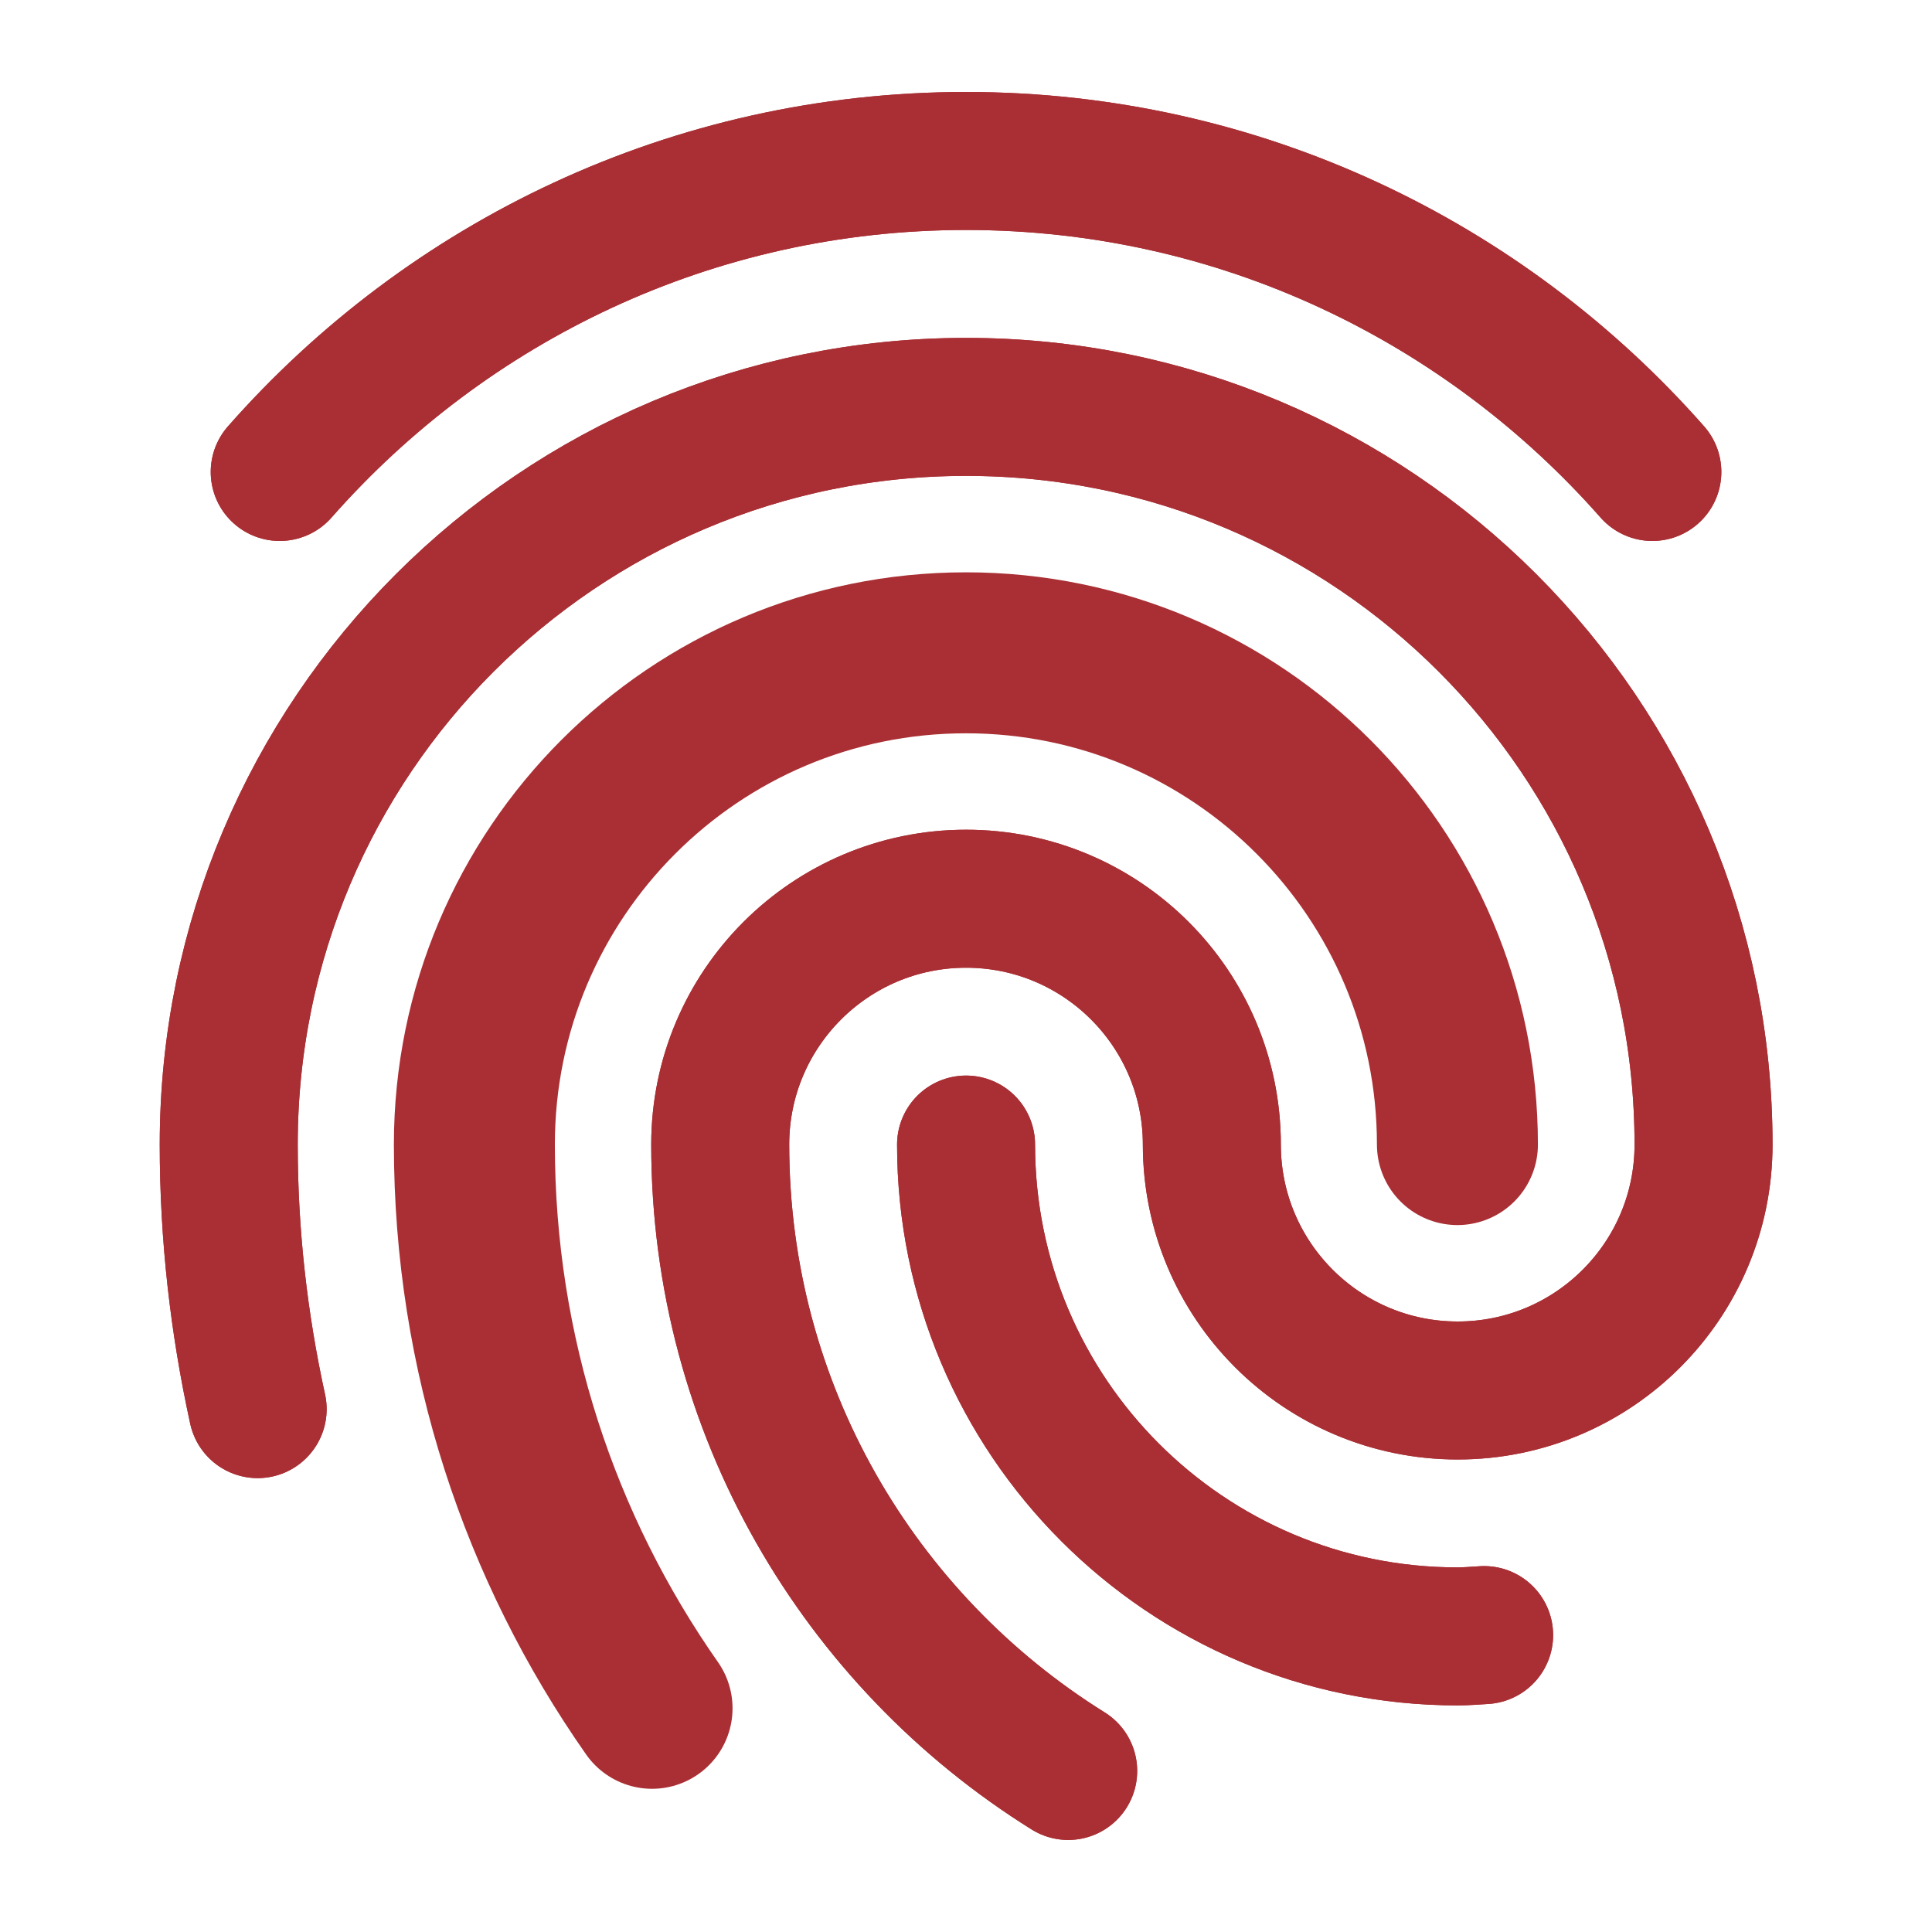 <svg width="28" height="28" viewBox="0 0 28 28" fill="none" xmlns="http://www.w3.org/2000/svg">
<path d="M9.45 24.758C7.828 22.444 6.875 19.628 6.875 16.588C6.875 12.652 10.064 9.461 13.999 9.461C17.933 9.461 21.122 12.652 21.122 16.588" stroke="#A92F34" stroke-width="2.333" stroke-linecap="round" stroke-linejoin="round"/>
<path d="M9.45 24.758C7.829 22.444 6.875 19.628 6.875 16.588C6.875 12.652 10.064 9.461 13.999 9.461C17.933 9.461 21.123 12.652 21.123 16.588" stroke="#A92F34" stroke-width="2" stroke-linecap="round" stroke-linejoin="round"/>
<path d="M21.509 23.697C21.38 23.704 21.254 23.716 21.125 23.716C17.191 23.716 14.001 20.525 14.001 16.588" stroke="#A92F34" stroke-width="2" stroke-linecap="round" stroke-linejoin="round"/>
<path d="M21.509 23.697C21.381 23.704 21.255 23.716 21.125 23.716C17.191 23.716 14.001 20.525 14.001 16.588" stroke="#A92F34" stroke-width="2" stroke-linecap="round" stroke-linejoin="round"/>
<path d="M15.481 25.666C12.454 23.779 10.438 20.419 10.438 16.588C10.438 14.62 12.034 13.025 14.001 13.025C15.968 13.025 17.563 14.62 17.563 16.588C17.563 18.557 19.159 20.152 21.126 20.152C23.093 20.152 24.689 18.557 24.689 16.588C24.689 10.683 19.904 5.897 14.002 5.897C8.1 5.897 3.315 10.683 3.315 16.588C3.315 17.905 3.463 19.186 3.734 20.422" stroke="#A92F34" stroke-width="2" stroke-linecap="round" stroke-linejoin="round"/>
<path d="M15.481 25.666C12.454 23.779 10.438 20.419 10.438 16.588C10.438 14.62 12.034 13.025 14.001 13.025C15.968 13.025 17.563 14.62 17.563 16.588C17.563 18.557 19.159 20.152 21.126 20.152C23.093 20.152 24.689 18.557 24.689 16.588C24.689 10.683 19.904 5.897 14.002 5.897C8.1 5.897 3.315 10.683 3.315 16.588C3.315 17.905 3.463 19.186 3.734 20.422" stroke="#A92F34" stroke-width="2" stroke-linecap="round" stroke-linejoin="round"/>
<path d="M23.947 6.84C21.517 4.081 17.965 2.333 14 2.333C10.035 2.333 6.483 4.081 4.054 6.84" stroke="#A92F34" stroke-width="2" stroke-linecap="round" stroke-linejoin="round"/>
<path d="M23.947 6.84C21.517 4.081 17.965 2.333 14 2.333C10.035 2.333 6.483 4.081 4.054 6.84" stroke="#A92F34" stroke-width="2" stroke-linecap="round" stroke-linejoin="round"/>
</svg>

